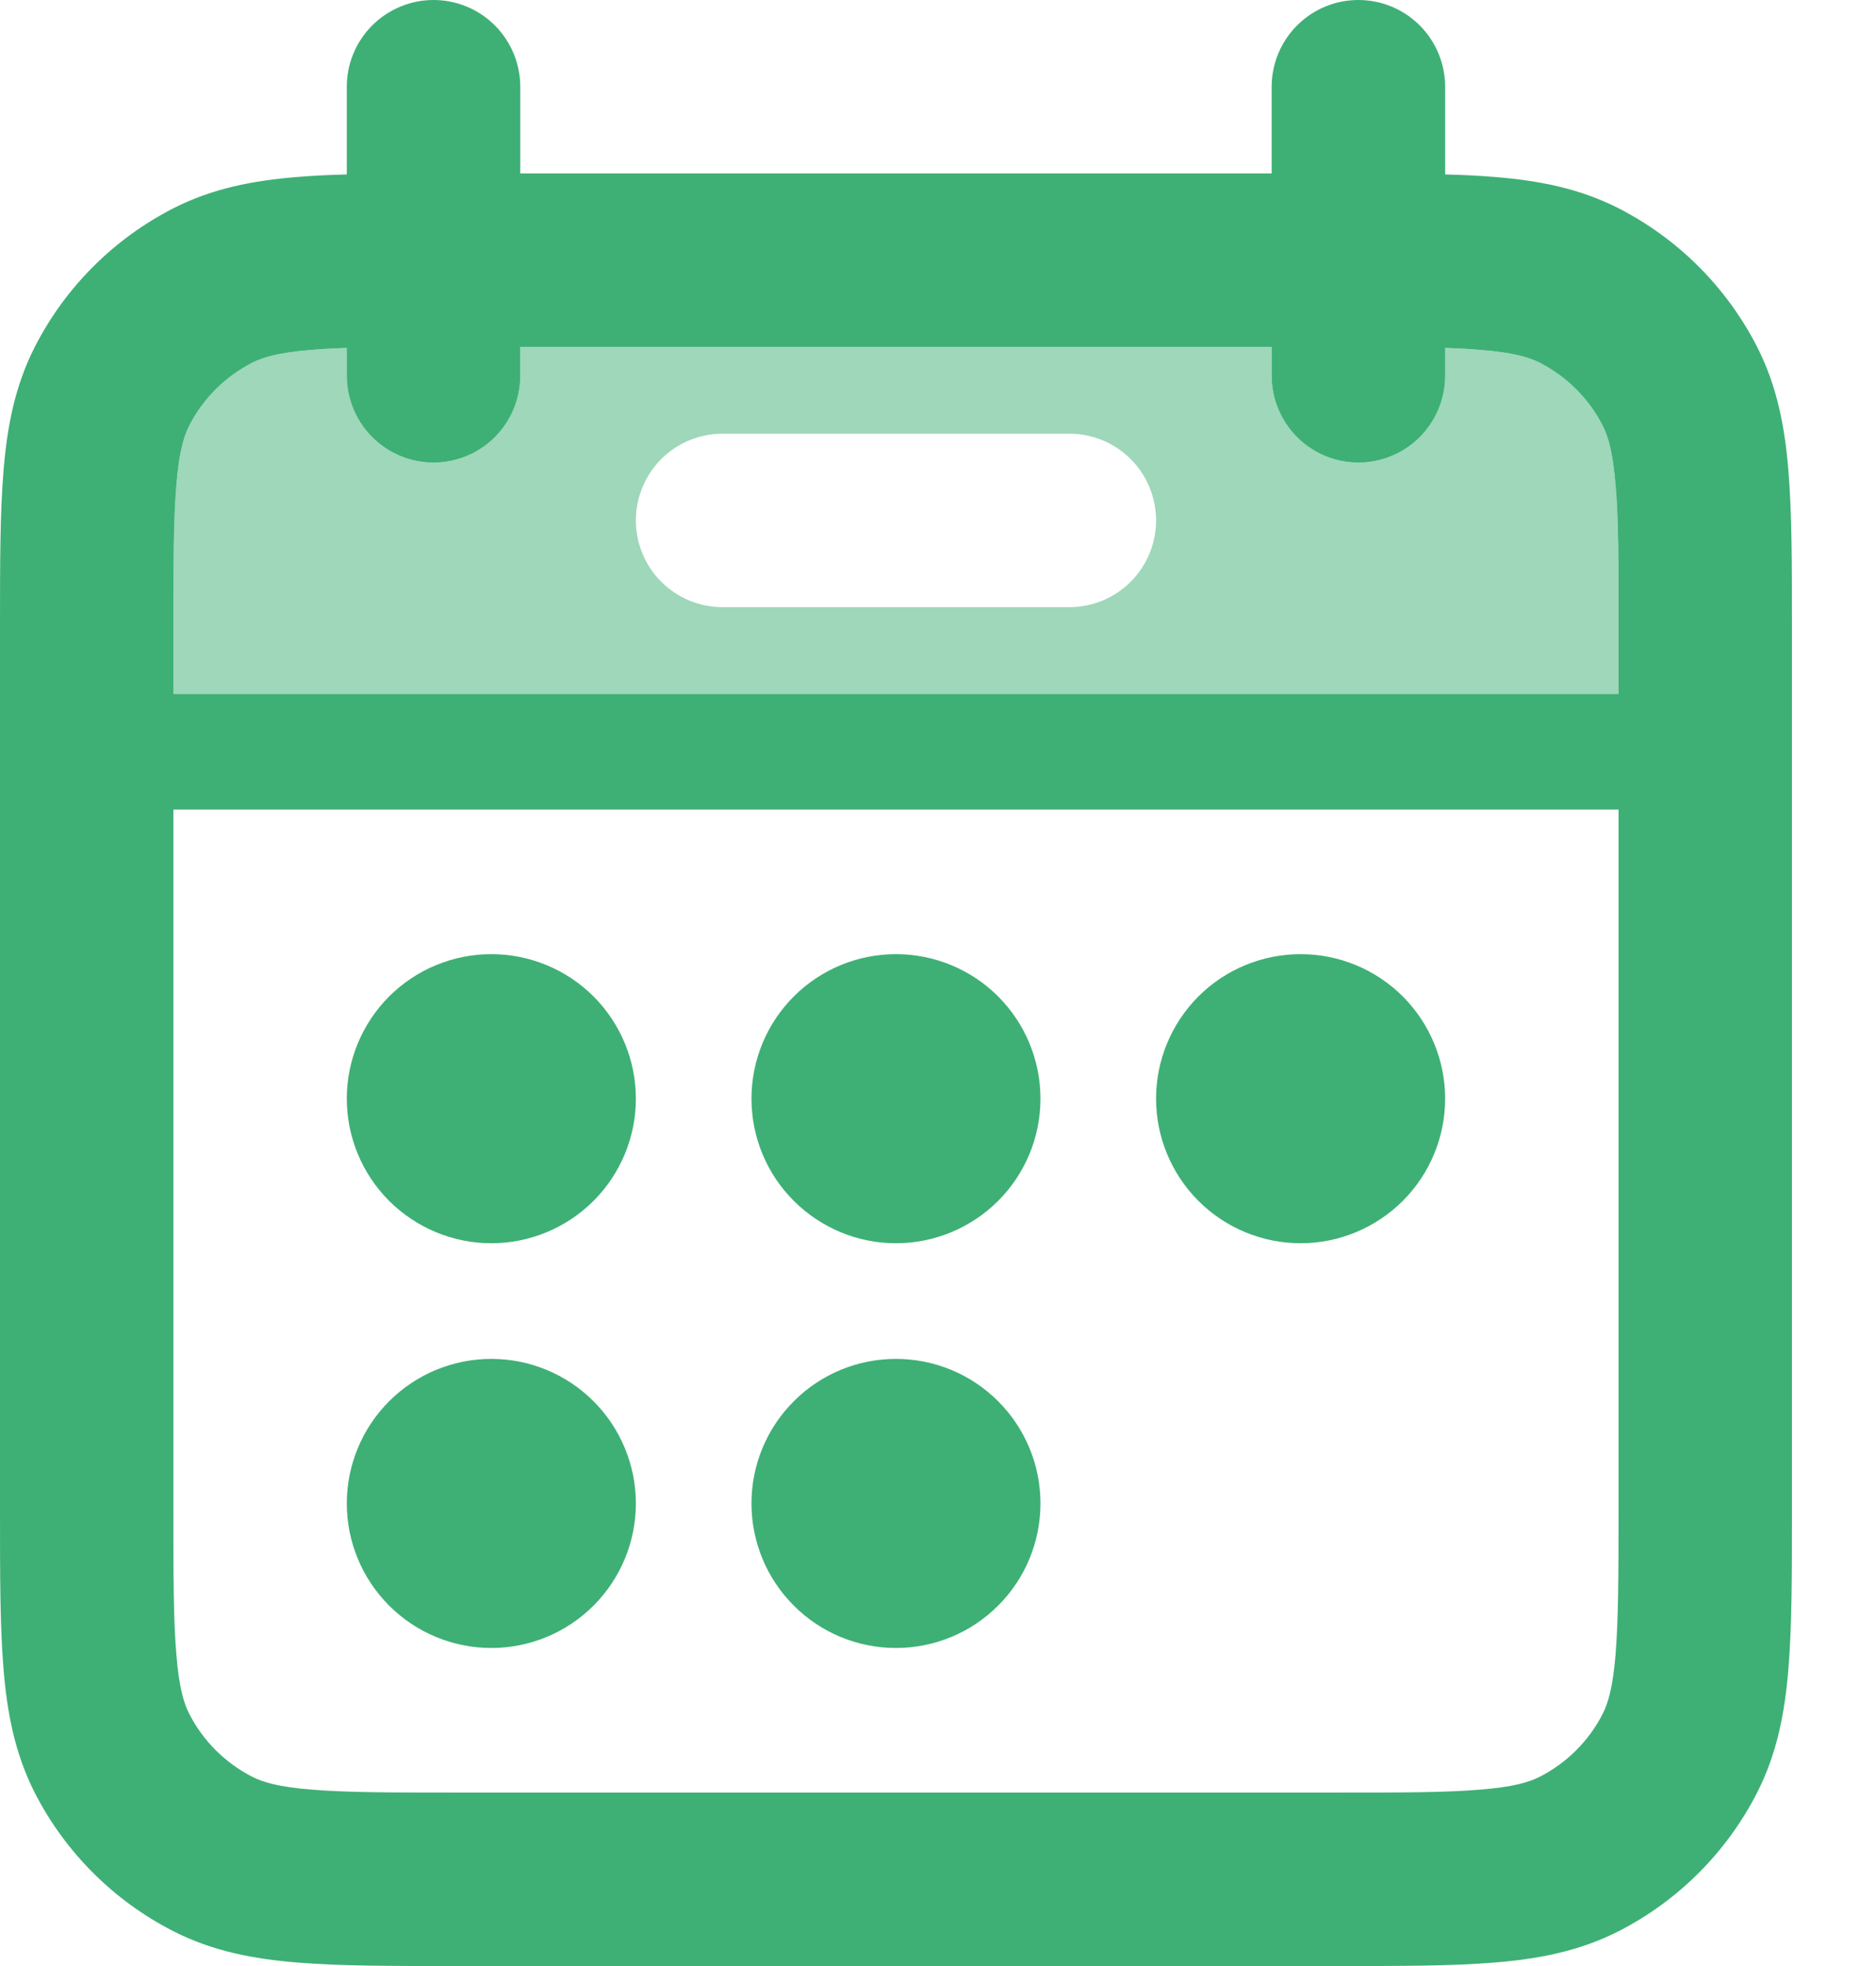 <svg width="21" height="22" viewBox="0 0 21 22" fill="none" xmlns="http://www.w3.org/2000/svg">
<path opacity="0.5" fill-rule="evenodd" clip-rule="evenodd" d="M3.882 3.893V4.206C3.882 4.463 3.985 4.71 4.167 4.892C4.349 5.074 4.596 5.176 4.853 5.176C5.11 5.176 5.357 5.074 5.539 4.892C5.721 4.71 5.824 4.463 5.824 4.206V3.882H14.235V4.206C14.235 4.463 14.338 4.71 14.52 4.892C14.702 5.074 14.948 5.176 15.206 5.176C15.463 5.176 15.71 5.074 15.892 4.892C16.074 4.71 16.177 4.463 16.177 4.206V3.893C16.32 3.898 16.45 3.905 16.567 3.915C16.94 3.944 17.117 3.999 17.234 4.058C17.539 4.214 17.786 4.461 17.942 4.766C18.001 4.883 18.055 5.06 18.085 5.431C18.116 5.814 18.118 6.311 18.118 7.053V7.765H1.941V7.053C1.941 6.313 1.941 5.814 1.974 5.431C2.003 5.06 2.058 4.883 2.117 4.766C2.272 4.461 2.52 4.214 2.825 4.058C2.942 3.999 3.119 3.944 3.49 3.915C3.621 3.904 3.751 3.897 3.882 3.893ZM8.088 4.853C7.831 4.853 7.584 4.955 7.402 5.137C7.22 5.319 7.118 5.566 7.118 5.824C7.118 6.081 7.22 6.328 7.402 6.51C7.584 6.692 7.831 6.794 8.088 6.794H11.971C12.228 6.794 12.475 6.692 12.657 6.51C12.839 6.328 12.941 6.081 12.941 5.824C12.941 5.566 12.839 5.319 12.657 5.137C12.475 4.955 12.228 4.853 11.971 4.853H8.088Z" fill="#3EB075"/>
<path d="M5.5 13.912C5.929 13.912 6.34 13.741 6.644 13.438C6.947 13.135 7.118 12.723 7.118 12.294C7.118 11.865 6.947 11.454 6.644 11.15C6.34 10.847 5.929 10.677 5.5 10.677C5.071 10.677 4.66 10.847 4.356 11.15C4.053 11.454 3.882 11.865 3.882 12.294C3.882 12.723 4.053 13.135 4.356 13.438C4.66 13.741 5.071 13.912 5.5 13.912ZM5.5 18.441C5.929 18.441 6.34 18.271 6.644 17.967C6.947 17.664 7.118 17.253 7.118 16.823C7.118 16.395 6.947 15.983 6.644 15.68C6.34 15.376 5.929 15.206 5.5 15.206C5.071 15.206 4.66 15.376 4.356 15.68C4.053 15.983 3.882 16.395 3.882 16.823C3.882 17.253 4.053 17.664 4.356 17.967C4.66 18.271 5.071 18.441 5.5 18.441ZM11.647 12.294C11.647 12.723 11.477 13.135 11.173 13.438C10.87 13.741 10.458 13.912 10.029 13.912C9.6 13.912 9.189 13.741 8.886 13.438C8.582 13.135 8.412 12.723 8.412 12.294C8.412 11.865 8.582 11.454 8.886 11.15C9.189 10.847 9.6 10.677 10.029 10.677C10.458 10.677 10.87 10.847 11.173 11.15C11.477 11.454 11.647 11.865 11.647 12.294ZM10.029 18.441C10.458 18.441 10.87 18.271 11.173 17.967C11.477 17.664 11.647 17.253 11.647 16.823C11.647 16.395 11.477 15.983 11.173 15.68C10.87 15.376 10.458 15.206 10.029 15.206C9.6 15.206 9.189 15.376 8.886 15.68C8.582 15.983 8.412 16.395 8.412 16.823C8.412 17.253 8.582 17.664 8.886 17.967C9.189 18.271 9.6 18.441 10.029 18.441ZM16.177 12.294C16.177 12.723 16.006 13.135 15.703 13.438C15.399 13.741 14.988 13.912 14.559 13.912C14.13 13.912 13.718 13.741 13.415 13.438C13.112 13.135 12.941 12.723 12.941 12.294C12.941 11.865 13.112 11.454 13.415 11.15C13.718 10.847 14.13 10.677 14.559 10.677C14.988 10.677 15.399 10.847 15.703 11.15C16.006 11.454 16.177 11.865 16.177 12.294Z" fill="#3EB075"/>
<path fill-rule="evenodd" clip-rule="evenodd" d="M4.853 0C5.11 0 5.357 0.102 5.539 0.284C5.721 0.466 5.824 0.713 5.824 0.971V1.941H14.235V0.971C14.235 0.713 14.338 0.466 14.52 0.284C14.702 0.102 14.948 0 15.206 0C15.463 0 15.71 0.102 15.892 0.284C16.074 0.466 16.177 0.713 16.177 0.971V1.952C16.373 1.957 16.556 1.966 16.727 1.98C17.218 2.019 17.679 2.107 18.115 2.329C18.785 2.671 19.329 3.215 19.671 3.885C19.893 4.321 19.981 4.782 20.02 5.274C20.059 5.746 20.059 6.322 20.059 7.014V16.927C20.059 17.619 20.059 18.195 20.02 18.668C19.981 19.159 19.893 19.62 19.671 20.056C19.33 20.726 18.786 21.27 18.116 21.612C17.679 21.834 17.218 21.922 16.727 21.961C16.254 22 15.678 22 14.987 22H5.073C4.381 22 3.805 22 3.332 21.961C2.841 21.922 2.38 21.834 1.944 21.612C1.274 21.271 0.73 20.728 0.388 20.059C0.166 19.621 0.078 19.161 0.039 18.669C2.72384e-07 18.197 0 17.621 0 16.93V7.014C0 6.322 2.72384e-07 5.746 0.039 5.274C0.078 4.782 0.166 4.321 0.388 3.885C0.729 3.215 1.274 2.671 1.944 2.329C2.38 2.107 2.841 2.019 3.332 1.98C3.502 1.966 3.686 1.957 3.882 1.952V0.971C3.882 0.843 3.907 0.717 3.956 0.599C4.005 0.481 4.077 0.374 4.167 0.284C4.257 0.194 4.364 0.123 4.482 0.074C4.599 0.025 4.725 0 4.853 0ZM3.882 4.206V3.893C3.751 3.897 3.621 3.904 3.49 3.915C3.119 3.944 2.942 3.999 2.825 4.058C2.52 4.214 2.272 4.461 2.117 4.766C2.058 4.883 2.003 5.06 1.974 5.431C1.942 5.814 1.941 6.311 1.941 7.053V7.765H18.118V7.053C18.118 6.313 18.118 5.814 18.085 5.431C18.055 5.06 18.001 4.883 17.942 4.766C17.787 4.461 17.539 4.214 17.234 4.058C17.117 3.999 16.94 3.944 16.567 3.915C16.437 3.904 16.307 3.897 16.177 3.893V4.206C16.177 4.463 16.074 4.71 15.892 4.892C15.71 5.074 15.463 5.176 15.206 5.176C14.948 5.176 14.702 5.074 14.52 4.892C14.338 4.71 14.235 4.463 14.235 4.206V3.882H5.824V4.206C5.824 4.463 5.721 4.71 5.539 4.892C5.357 5.074 5.11 5.176 4.853 5.176C4.596 5.176 4.349 5.074 4.167 4.892C3.985 4.71 3.882 4.463 3.882 4.206ZM18.118 9.059H1.941V16.888C1.941 17.628 1.941 18.127 1.974 18.509C2.003 18.881 2.058 19.058 2.117 19.175C2.272 19.48 2.52 19.727 2.825 19.883C2.942 19.942 3.119 19.997 3.49 20.026C3.873 20.058 4.37 20.059 5.112 20.059H14.947C15.687 20.059 16.186 20.059 16.567 20.026C16.94 19.997 17.117 19.942 17.234 19.883C17.539 19.728 17.787 19.48 17.942 19.175C18.001 19.058 18.055 18.881 18.085 18.509C18.116 18.127 18.118 17.628 18.118 16.888V9.059Z" fill="#3EB075"/>
</svg>

